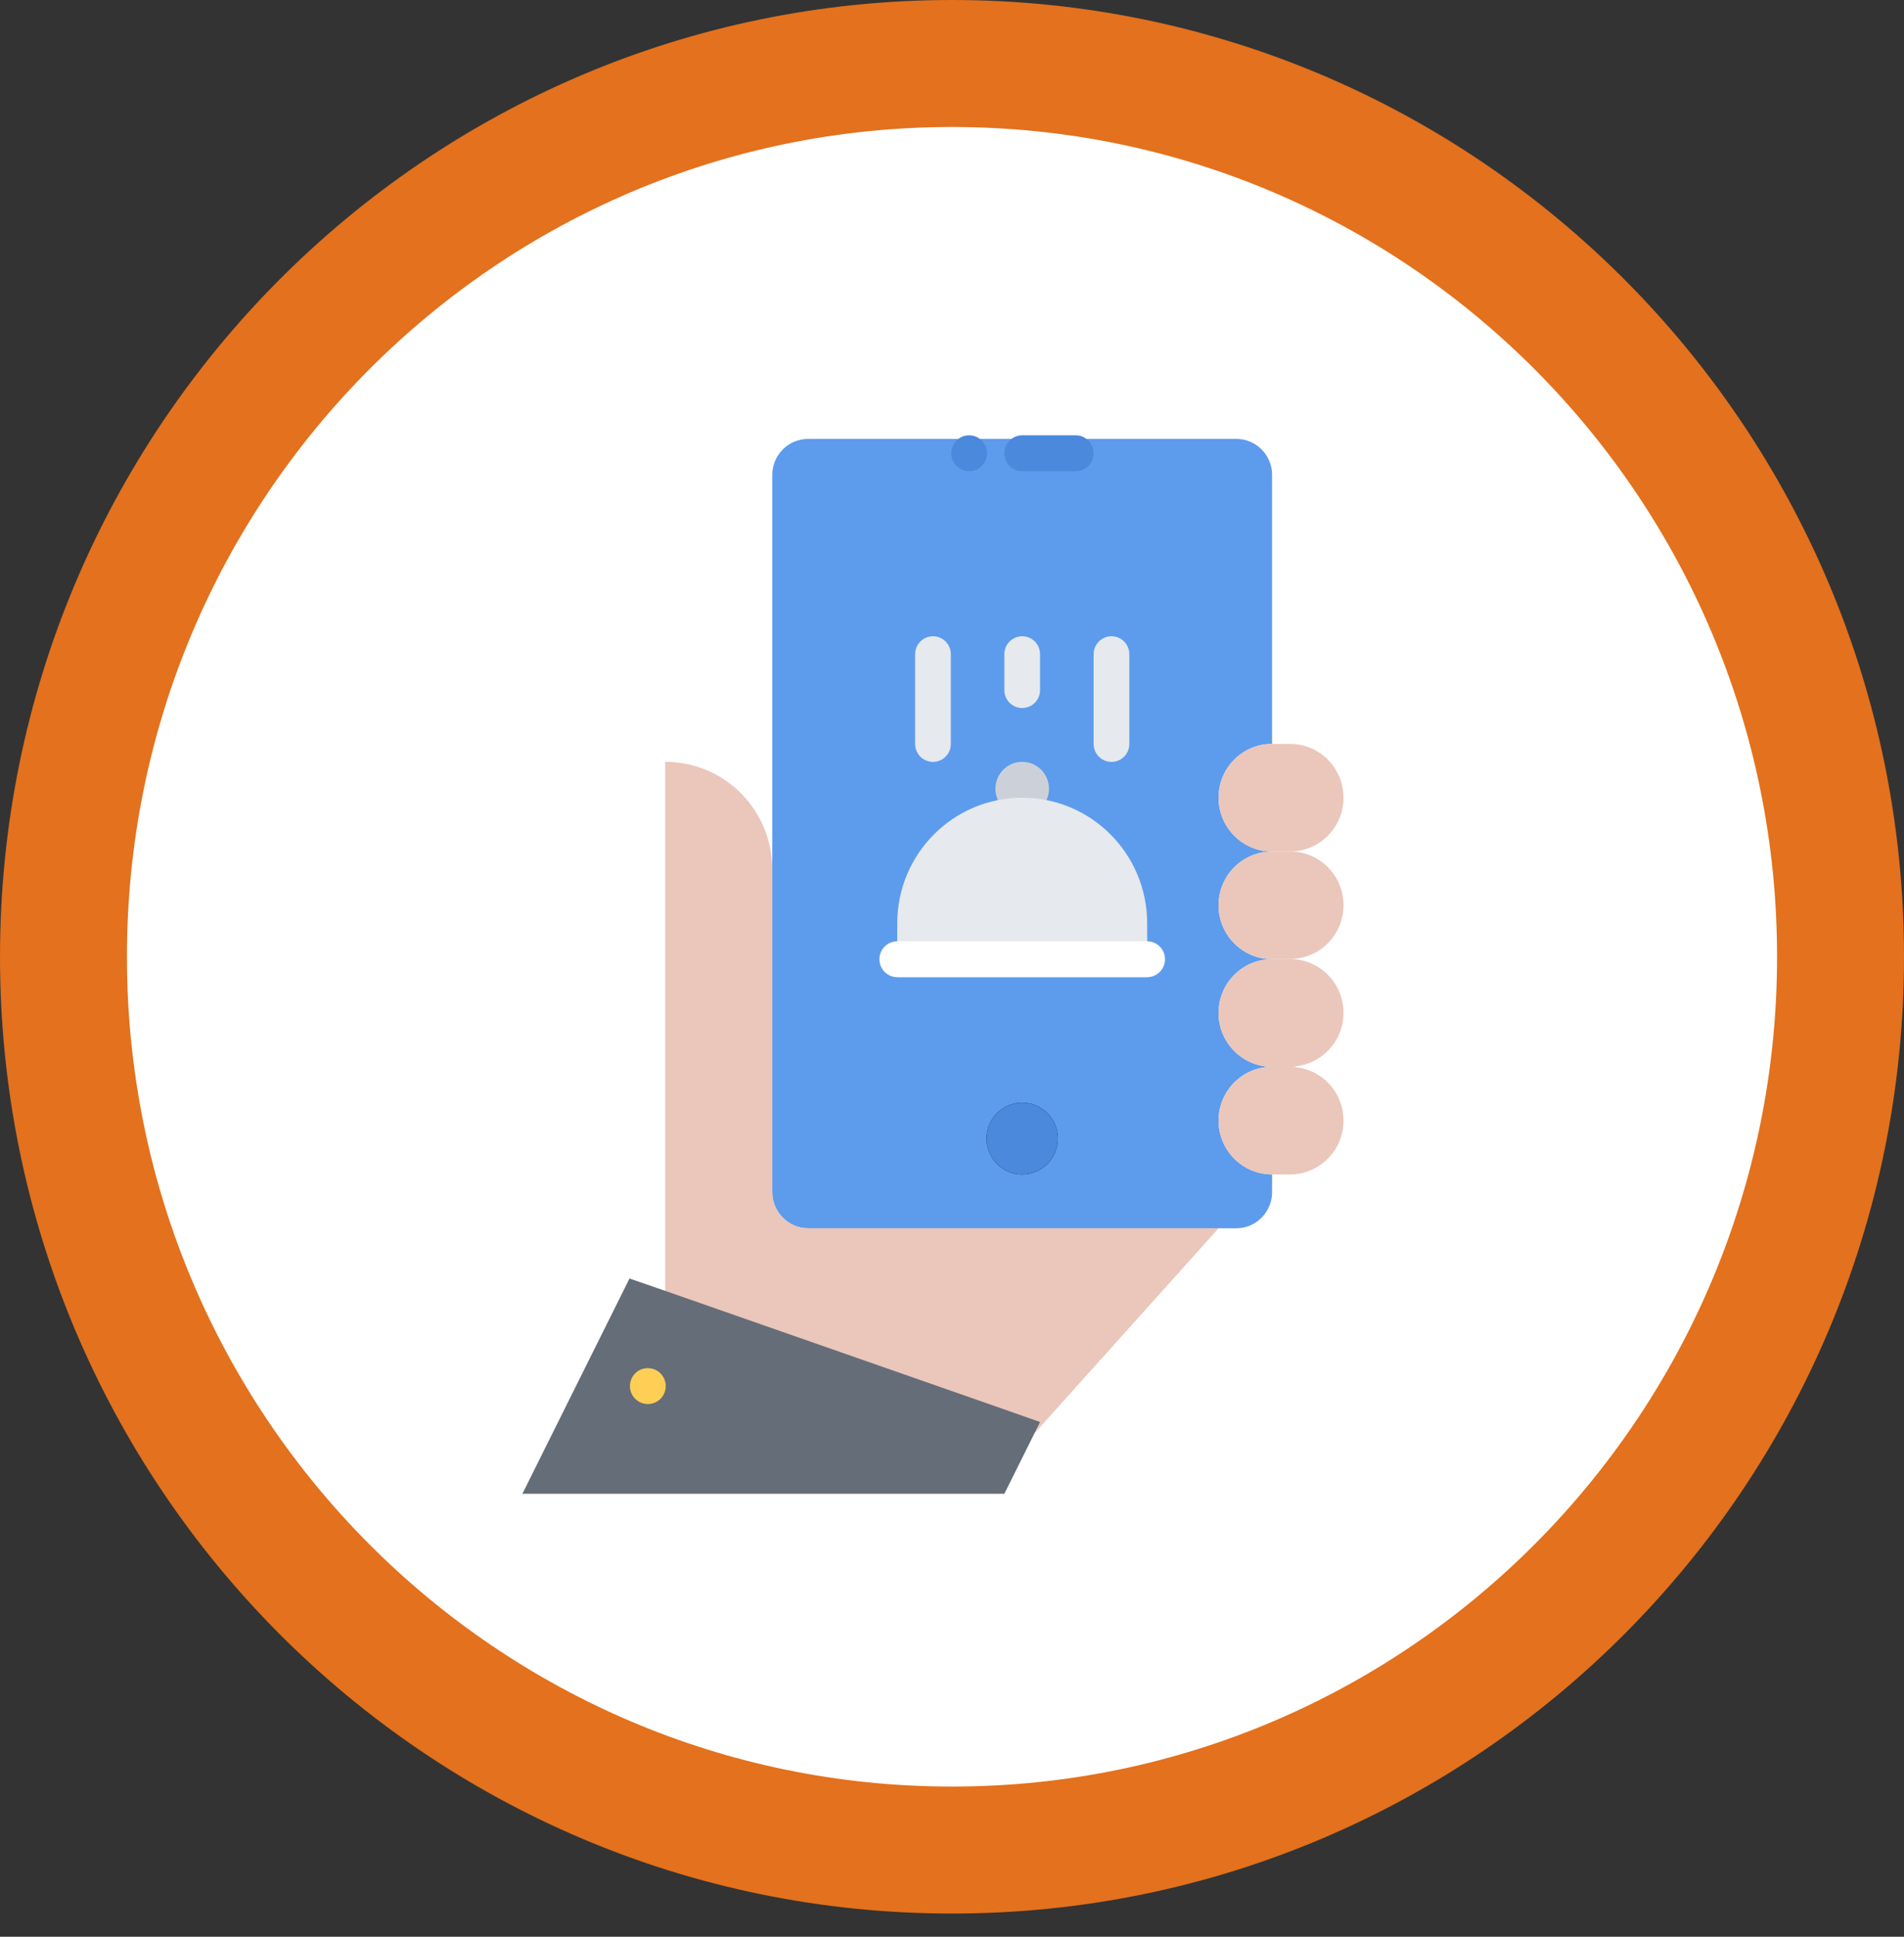 <svg width="60" height="61" viewBox="0 0 60 61" fill="none" xmlns="http://www.w3.org/2000/svg">
<rect x="0" y="0" width="60" height="61" fill="#333333" stroke="none"/>
<path d="M58 30.135C58 45.682 45.456 58.27 30 58.27C14.544 58.27 2 45.682 2 30.135C2 14.588 14.544 2 30 2C45.456 2 58 14.588 58 30.135Z" fill="white" stroke="#E3711D" stroke-width="4"/>
<path d="M38.4 35.295C38.4 36.228 39.154 36.99 40.087 36.99V37.556C40.087 38.171 39.581 38.686 38.962 38.686H38.4H25.462C24.844 38.686 24.337 38.171 24.337 37.556V27.385V14.954C24.337 14.333 24.844 13.824 25.462 13.824H38.962C39.581 13.824 40.087 14.333 40.087 14.954V23.356V23.43C39.154 23.43 38.4 24.187 38.4 25.125C38.4 26.057 39.154 26.82 40.087 26.82C39.154 26.82 38.4 27.577 38.4 28.515C38.4 29.447 39.154 30.21 40.087 30.21C39.154 30.21 38.4 30.967 38.4 31.905C38.4 32.837 39.154 33.6 40.087 33.6C39.154 33.6 38.4 34.357 38.4 35.295Z" fill="#5D9CEC"/>
<path d="M36.15 30.775V29.645C36.15 27.459 34.384 25.69 32.212 25.69C32.679 25.69 33.056 25.311 33.056 24.842C33.056 24.373 32.679 23.995 32.212 23.995C31.745 23.995 31.369 24.373 31.369 24.842C31.369 25.311 31.745 25.69 32.212 25.69C30.041 25.69 28.275 27.459 28.275 29.645V30.775H36.15Z" fill="#CCD1D9"/>
<path d="M40.087 26.82H40.65H40.695C41.606 26.837 42.337 27.594 42.337 28.509C42.337 29.448 41.584 30.205 40.65 30.205H40.087V30.21C39.154 30.21 38.4 29.448 38.4 28.515C38.4 27.577 39.154 26.82 40.087 26.82Z" fill="#EAC6BB"/>
<path d="M40.65 26.82H40.087C39.154 26.82 38.4 26.057 38.4 25.125C38.4 24.187 39.154 23.43 40.087 23.43H40.65C41.584 23.43 42.337 24.187 42.337 25.125C42.337 26.04 41.606 26.797 40.695 26.82C40.678 26.82 40.667 26.82 40.65 26.82Z" fill="#EAC6BB"/>
<path d="M40.087 30.205H40.65C41.584 30.205 42.337 30.967 42.337 31.9C42.337 32.781 41.674 33.499 40.824 33.583V33.611C40.768 33.606 40.706 33.6 40.65 33.6H40.087C39.154 33.6 38.4 32.838 38.4 31.905C38.4 30.967 39.154 30.21 40.087 30.21V30.205Z" fill="#EAC6BB"/>
<path d="M40.087 36.99C39.154 36.99 38.4 36.228 38.4 35.295C38.4 34.358 39.154 33.6 40.087 33.6H40.65C40.706 33.6 40.768 33.606 40.824 33.612C41.674 33.696 42.337 34.414 42.337 35.295C42.337 36.228 41.584 36.99 40.65 36.99H40.087Z" fill="#EAC6BB"/>
<path d="M36.15 29.08V30.21H28.275V29.08C28.275 26.893 30.041 25.125 32.212 25.125C34.384 25.125 36.15 26.893 36.15 29.08Z" fill="#E6E9ED"/>
<path d="M32.212 36.991C32.831 36.991 33.337 36.482 33.337 35.861C33.337 35.233 32.831 34.73 32.212 34.73C31.594 34.73 31.087 35.233 31.087 35.861C31.087 36.482 31.594 36.991 32.212 36.991Z" fill="black"/>
<path d="M32.212 34.73C32.831 34.73 33.337 35.233 33.337 35.861C33.337 36.482 32.831 36.991 32.212 36.991C31.594 36.991 31.087 36.482 31.087 35.861C31.087 35.233 31.594 34.73 32.212 34.73Z" fill="#4A89DC"/>
<path d="M38.4 38.686L31.65 46.201L20.962 42.466V23.995C22.83 23.995 24.337 25.509 24.337 27.385V37.556C24.337 38.172 24.844 38.686 25.462 38.686H38.4Z" fill="#EAC6BB"/>
<path d="M19.837 40.268L20.962 40.657L31.65 44.392L32.775 44.788L31.65 47.048H16.462L19.837 40.268Z" fill="#656D78"/>
<path d="M20.416 44.222C20.105 44.222 19.851 43.97 19.851 43.657C19.851 43.345 20.1 43.092 20.41 43.092H20.416C20.727 43.092 20.979 43.345 20.979 43.657C20.979 43.97 20.727 44.222 20.416 44.222Z" fill="#FFCE54"/>
<path d="M30.542 14.841C30.231 14.841 29.977 14.589 29.977 14.276C29.977 13.964 30.225 13.711 30.536 13.711H30.542C30.852 13.711 31.104 13.964 31.104 14.276C31.104 14.589 30.852 14.841 30.542 14.841Z" fill="#4A89DC"/>
<path d="M33.9 14.841H32.212C31.901 14.841 31.65 14.589 31.65 14.276C31.65 13.964 31.901 13.711 32.212 13.711H33.9C34.211 13.711 34.462 13.964 34.462 14.276C34.462 14.589 34.211 14.841 33.9 14.841Z" fill="#4A89DC"/>
<path d="M36.15 30.777H28.276C27.965 30.777 27.713 30.525 27.713 30.212C27.713 29.9 27.965 29.648 28.276 29.648H36.15C36.461 29.648 36.712 29.9 36.712 30.212C36.712 30.525 36.461 30.777 36.15 30.777Z" fill="white"/>
<path d="M29.401 23.997C29.09 23.997 28.838 23.744 28.838 23.432V20.605C28.838 20.292 29.09 20.04 29.401 20.04C29.712 20.04 29.963 20.292 29.963 20.605V23.432C29.963 23.744 29.712 23.997 29.401 23.997Z" fill="#E6E9ED"/>
<path d="M35.026 23.997C34.715 23.997 34.463 23.744 34.463 23.432V20.605C34.463 20.292 34.715 20.04 35.026 20.04C35.337 20.04 35.588 20.292 35.588 20.605V23.432C35.588 23.744 35.337 23.997 35.026 23.997Z" fill="#E6E9ED"/>
<path d="M32.212 22.3C31.901 22.3 31.65 22.047 31.65 21.735V20.605C31.65 20.292 31.901 20.04 32.212 20.04C32.523 20.04 32.775 20.292 32.775 20.605V21.735C32.775 22.047 32.523 22.3 32.212 22.3Z" fill="#E6E9ED"/>
</svg>
